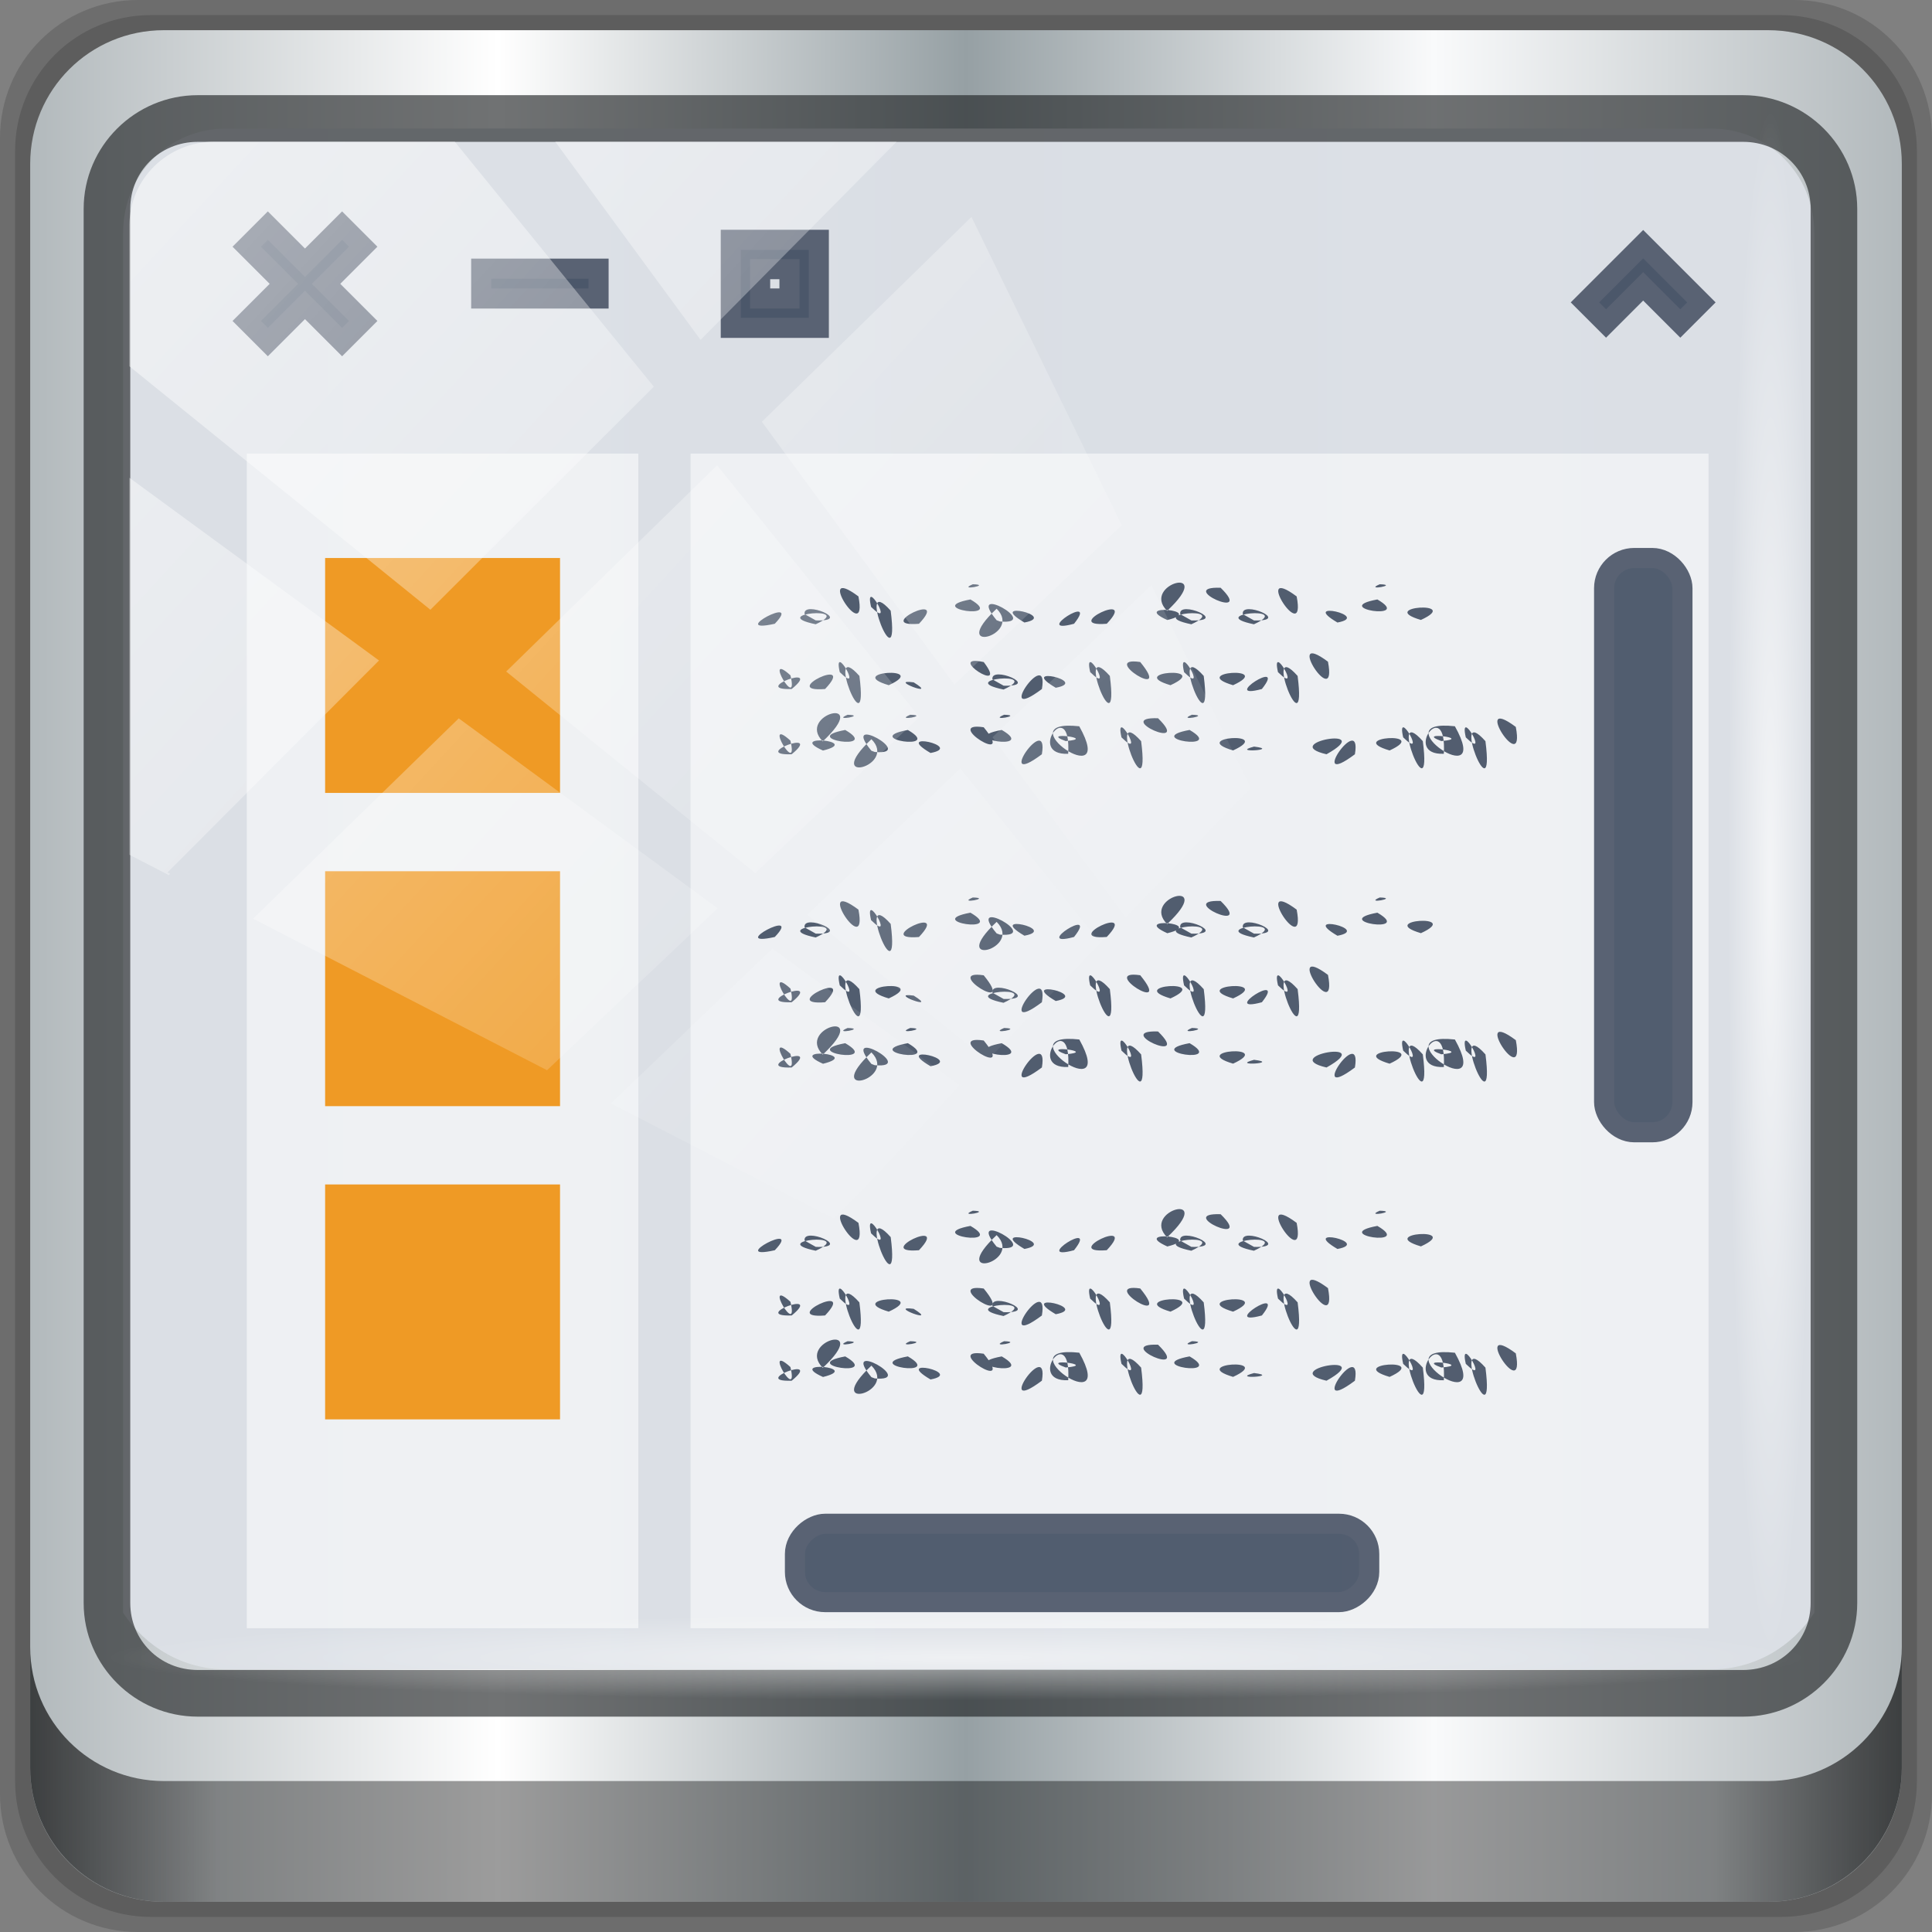 <?xml version="1.0" encoding="UTF-8" standalone="no"?>
<!-- Created with Inkscape (http://www.inkscape.org/) -->

<svg
   xmlns:dc="http://purl.org/dc/elements/1.1/"
   xmlns:cc="http://creativecommons.org/ns#"
   xmlns:rdf="http://www.w3.org/1999/02/22-rdf-syntax-ns#"
   xmlns:svg="http://www.w3.org/2000/svg"
   xmlns="http://www.w3.org/2000/svg"
   xmlns:xlink="http://www.w3.org/1999/xlink"
   xmlns:sodipodi="http://sodipodi.sourceforge.net/DTD/sodipodi-0.dtd"
   xmlns:inkscape="http://www.inkscape.org/namespaces/inkscape"
   width="96"
   height="96"
   id="svg13094"
   version="1.1"
   inkscape:version="0.92.2 5c3e80d, 2017-08-06"
   sodipodi:docname="view-choose.svg">
  <rect width="100%" height="100%" fill="#808080" stroke="none"/>
  <sodipodi:namedview
     id="base"
     pagecolor="#ffffff"
     bordercolor="#666666"
     borderopacity="1.0"
     inkscape:pageopacity="0"
     inkscape:pageshadow="2"
     inkscape:zoom="7.6041667"
     inkscape:cx="48"
     inkscape:cy="48"
     inkscape:document-units="px"
     inkscape:current-layer="svg13094"
     showgrid="false"
     inkscape:snap-bbox="true"
     inkscape:bbox-paths="true"
     inkscape:bbox-nodes="true"
     inkscape:snap-bbox-edge-midpoints="true"
     inkscape:snap-bbox-midpoints="true"
     inkscape:object-paths="true"
     inkscape:snap-intersection-paths="true"
     inkscape:object-nodes="true"
     inkscape:snap-smooth-nodes="true"
     inkscape:snap-midpoints="true"
     inkscape:snap-object-midpoints="true"
     inkscape:snap-center="true"
     showguides="false"
     inkscape:guide-bbox="true"
     inkscape:window-width="1280"
     inkscape:window-height="941"
     inkscape:window-x="0"
     inkscape:window-y="21"
     inkscape:window-maximized="1"
     inkscape:snap-global="false"
     fit-margin-top="0"
     fit-margin-left="0"
     fit-margin-right="0"
     fit-margin-bottom="0"
     showborder="true"
     inkscape:showpageshadow="false"
     inkscape:snap-page="true">
    <inkscape:grid
       originy="18"
       originx="1.6362304e-08"
       snapvisiblegridlinesonly="true"
       enabled="true"
       visible="true"
       empspacing="5"
       id="grid3075"
       type="xygrid"
       spacingx="1"
       spacingy="1" />
    <sodipodi:guide
       id="guide9148"
       position="-11,30"
       orientation="0,1"
       inkscape:locked="false" />
    <sodipodi:guide
       id="guide9150"
       position="32,70"
       orientation="1,0"
       inkscape:locked="false" />
  </sodipodi:namedview>
  <defs
     id="defs13096">
    <style
       id="current-color-scheme"
       type="text/css">
      .ColorScheme-Text {
        color:#4d4d4d;
      }
      </style>
    <linearGradient
       y2="47"
       x2="90"
       y1="47"
       x1="6"
       gradientTransform="matrix(1.107,0,0,1.107,-5.143,-4.036)"
       gradientUnits="userSpaceOnUse"
       id="linearGradient4071"
       xlink:href="#linearGradient6139-0"
       inkscape:collect="always" />
    <linearGradient
       id="linearGradient6139-0">
      <stop
         style="stop-color:#b2b9bc;stop-opacity:1"
         offset="0"
         id="stop6141-2" />
      <stop
         id="stop6151-0"
         offset="0.25"
         style="stop-color:#ffffff;stop-opacity:1;" />
      <stop
         id="stop6147-1"
         offset="0.5"
         style="stop-color:#96a0a4;stop-opacity:1" />
      <stop
         style="stop-color:#f9fafb;stop-opacity:1;"
         offset="0.75"
         id="stop6149-4" />
      <stop
         style="stop-color:#b2b9bc;stop-opacity:1"
         offset="1"
         id="stop6143-4" />
    </linearGradient>
    <linearGradient
       gradientUnits="userSpaceOnUse"
       y2="88.172"
       x2="94.5"
       y1="88.172"
       x1="1.5"
       id="linearGradient4129"
       xlink:href="#linearGradient3832-0-6-1-1"
       inkscape:collect="always"
       gradientTransform="translate(-2.95e-6,2.6e-5)" />
    <linearGradient
       id="linearGradient3832-0-6-1-1">
      <stop
         id="stop3834-6-3-7-1"
         offset="0"
         style="stop-color:#000000;stop-opacity:1;" />
      <stop
         style="stop-color:#000000;stop-opacity:0.588;"
         offset="0.1"
         id="stop3872-2-4" />
      <stop
         id="stop3844-6-2-7-6"
         offset="0.9"
         style="stop-color:#000000;stop-opacity:0.588;" />
      <stop
         id="stop3836-5-0-2-9"
         offset="1"
         style="stop-color:#000000;stop-opacity:1;" />
    </linearGradient>
    <radialGradient
       r="43.199"
       fy="44.893"
       fx="13.948"
       cy="44.893"
       cx="13.948"
       gradientTransform="matrix(0.975,0,0,0.049,33.899,80.167)"
       gradientUnits="userSpaceOnUse"
       id="radialGradient7462"
       xlink:href="#linearGradient3737"
       inkscape:collect="always" />
    <linearGradient
       id="linearGradient3737">
      <stop
         id="stop3739"
         style="stop-color:#ffffff;stop-opacity:1"
         offset="0" />
      <stop
         id="stop3741"
         style="stop-color:#ffffff;stop-opacity:0"
         offset="1" />
    </linearGradient>
    <radialGradient
       r="43.199"
       fy="44.893"
       fx="13.948"
       cy="44.893"
       cx="13.948"
       gradientTransform="matrix(0.888,0,0,0.049,31.545,-90.168)"
       gradientUnits="userSpaceOnUse"
       id="radialGradient7464"
       xlink:href="#linearGradient3737"
       inkscape:collect="always" />
    <linearGradient
       y2="14.514"
       x2="50.528"
       y1="-28.642"
       x1="2.771"
       gradientUnits="userSpaceOnUse"
       id="linearGradient4767"
       xlink:href="#linearGradient3737"
       inkscape:collect="always" />
    <clipPath
       clipPathUnits="userSpaceOnUse"
       id="clipPath4156-4-1">
      <path
         style="opacity:0.6;fill:#ffffff;fill-opacity:1;stroke:none"
         d="m 27.046,-55.695 -14.214,13.321 h 0.061 l 15.653,21.771 10.231,-10.546 C 38.562,-32.302 27.468,-54.819 27.046,-55.695 Z M 9.647,-39.383 -5.241,-25.321 15.988,-7.806 26.372,-18.383 Z m 31.491,12.951 -9.741,9.714 8.945,12.458 7.781,-7.555 z m -49.84,4.379 -13.754,12.982 26.283,13.846 0.061,-0.062 -0.123,-0.062 L 13.599,-5.401 -8.702,-22.053 Z m 38.015,7.401 -9.803,9.775 11.579,9.559 7.628,-7.401 -8.669,-11.009 z m 20.187,5.674 -7.383,7.216 6.188,8.542 5.82,-6.137 z m -32.195,6.322 -9.557,9.498 13.662,7.185 7.934,-7.678 z m 23.312,2.374 -7.107,6.938 8.363,6.907 5.361,-5.674 -0.061,-0.092 -0.092,0.123 -6.464,-8.203 z m -8.73,8.542 -7.505,7.339 10.354,5.458 c 1.397,-1.321 5.675,-6.123 5.851,-6.322 z"
         id="path4158-0-8"
         inkscape:connector-curvature="0" />
    </clipPath>
  </defs>
  <path
     inkscape:connector-curvature="0"
     id="path3288"
     d="M 89.143,2.6e-5 H 6.857 C 3.058,2.6e-5 -5.5e-7,3.058 -5.5e-7,6.857 V 89.143 c 0,3.799 3.058,6.857 6.857,6.857 H 89.143 c 3.799,0 6.857,-3.058 6.857,-6.857 V 6.857 C 96,3.058 92.942,2.6e-5 89.143,2.6e-5 Z"
     style="display:inline;opacity:0.15;fill:#000000;fill-opacity:1;fill-rule:nonzero;stroke:none" />
  <path
     style="display:inline;opacity:0.15;fill:#000000;fill-opacity:1;fill-rule:nonzero;stroke:none"
     d="M 88.5,0.75 H 7.5 c -3.739,0 -6.75,3.01 -6.75,6.75 V 88.5 c 0,3.74 3.011,6.75 6.75,6.75 H 88.5 c 3.74,0 6.75,-3.01 6.75,-6.75 V 7.5 c 0,-3.739 -3.01,-6.75 -6.75,-6.75 z"
     id="path4085"
     inkscape:connector-curvature="0" />
  <path
     inkscape:connector-curvature="0"
     id="rect4251-1"
     d="M 87.857,1.5 H 8.143 c -3.68,0 -6.643,2.963 -6.643,6.643 V 87.857 c 0,3.68 2.963,6.643 6.643,6.643 H 87.857 c 3.68,0 6.643,-2.963 6.643,-6.643 V 8.143 c 0,-3.68 -2.963,-6.643 -6.643,-6.643 z"
     style="display:inline;fill:url(#linearGradient4071);fill-opacity:1;fill-rule:nonzero;stroke:none" />
  <path
     sodipodi:nodetypes="sscccsccscccsss"
     inkscape:connector-curvature="0"
     id="path3400-6"
     d="m 11.241,6.387 c -2.856,0 -5.124,2.288 -5.124,5.171 v 21.427 7.239 39.914 c 1.097,1.684 2.969,2.812 5.124,2.812 h 4.099 65.589 4.099 c 2.155,0 4.027,-1.127 5.124,-2.812 V 40.225 32.986 11.558 c 0,-2.883 -2.268,-5.171 -5.124,-5.171 z"
     style="display:inline;opacity:0.979;fill:#dbdfe5;fill-opacity:1;fill-rule:nonzero;stroke:none;stroke-width:1.03" />
  <path
     style="color:#000000;font-style:normal;font-variant:normal;font-weight:normal;font-stretch:normal;font-size:medium;line-height:normal;font-family:Sans;-inkscape-font-specification:Sans;text-indent:0;text-align:start;text-decoration:none;text-decoration-line:none;letter-spacing:normal;word-spacing:normal;text-transform:none;writing-mode:lr-tb;direction:ltr;baseline-shift:baseline;text-anchor:start;display:inline;overflow:visible;visibility:visible;fill:#1f2224;fill-opacity:0.633;stroke:none;stroke-width:2.376;marker:none;enable-background:accumulate"
     d="m 9.825,4.729 c -3.117,0 -5.668,2.54 -5.668,5.646 v 69.278 c 0,3.106 2.551,5.646 5.668,5.646 H 86.617 c 3.117,0 5.668,-2.54 5.668,-5.646 V 10.375 c 0,-3.106 -2.551,-5.646 -5.668,-5.646 z m 0,2.319 H 86.617 c 1.888,0 3.352,1.48 3.352,3.327 v 69.278 c 0,1.846 -1.464,3.327 -3.352,3.327 H 9.825 c -1.888,0 -3.352,-1.48 -3.352,-3.327 V 10.375 c 0,-1.846 1.464,-3.327 3.352,-3.327 z"
     id="path4989"
     inkscape:connector-curvature="0" />
  <path
     id="path4118"
     d="m 1.5,81.844 v 6 c 0,3.68 2.976,6.656 6.656,6.656 H 87.844 c 3.68,0 6.656,-2.976 6.656,-6.656 v -6 c 0,3.68 -2.976,6.656 -6.656,6.656 H 8.156 c -3.68,0 -6.656,-2.976 -6.656,-6.656 z"
     style="display:inline;opacity:0.658;fill:url(#linearGradient4129);fill-opacity:1;fill-rule:nonzero;stroke:none"
     inkscape:connector-curvature="0" />
  <rect
     ry="4.25"
     rx="4.25"
     y="80.25"
     x="5.375"
     height="4.25"
     width="84.25"
     id="rect4131"
     style="opacity:0.55;fill:url(#radialGradient7462);fill-opacity:1;stroke:none" />
  <rect
     transform="rotate(90)"
     style="opacity:0.669;fill:url(#radialGradient7464);fill-opacity:1;stroke:none"
     id="rect4141"
     width="76.75"
     height="4.25"
     x="5.56"
     y="-90.085"
     rx="4.25"
     ry="4.25" />
  <g
     transform="matrix(1.297,0,0,1.297,7.076,3.084)"
     id="g1145"
     style="stroke-width:0.771">
    <rect
       style="color:#000000;display:inline;overflow:visible;visibility:visible;opacity:1;fill:#ffffff;fill-opacity:0.536;fill-rule:nonzero;stroke:none;stroke-width:1.762;stroke-linecap:butt;stroke-linejoin:miter;stroke-miterlimit:4;stroke-dasharray:none;stroke-dashoffset:0;stroke-opacity:1;marker:none;enable-background:accumulate"
       id="rect3013"
       width="15"
       height="45"
       x="4"
       y="15" />
    <rect
       y="15"
       x="21"
       height="45"
       width="39"
       id="rect3011"
       style="color:#000000;display:inline;overflow:visible;visibility:visible;opacity:1;fill:#ffffff;fill-opacity:0.536;fill-rule:nonzero;stroke:none;stroke-width:1.762;stroke-linecap:butt;stroke-linejoin:miter;stroke-miterlimit:4;stroke-dasharray:none;stroke-dashoffset:0;stroke-opacity:1;marker:none;enable-background:accumulate" />
    <rect
       ry="1.156"
       rx="1.156"
       y="19"
       x="56"
       height="22"
       width="3"
       id="rect3802"
       style="color:#000000;display:inline;overflow:visible;visibility:visible;opacity:1;fill:#00122b;fill-opacity:0.659;fill-rule:nonzero;stroke:#596273;stroke-width:0.771;stroke-linecap:butt;stroke-linejoin:miter;stroke-miterlimit:4;stroke-dasharray:none;stroke-dashoffset:0;stroke-opacity:1;marker:none;enable-background:accumulate" />
    <rect
       transform="rotate(-90)"
       ry="1.156"
       rx="1.156"
       y="25"
       x="-59"
       height="22"
       width="3"
       id="rect3781"
       style="color:#000000;display:inline;overflow:visible;visibility:visible;opacity:1;fill:#00122b;fill-opacity:0.659;fill-rule:nonzero;stroke:#596273;stroke-width:0.771;stroke-linecap:butt;stroke-linejoin:miter;stroke-miterlimit:4;stroke-dasharray:none;stroke-dashoffset:0;stroke-opacity:1;marker:none;enable-background:accumulate" />
    <g
       style="stroke:#596273;stroke-width:0.771;stroke-opacity:1"
       transform="matrix(0.562,0,0,0.562,1.732,4)"
       inkscape:label="#g3851"
       id="active-center">
      <rect
         style="opacity:0.001;fill:#ffffff;fill-opacity:0.446;fill-rule:nonzero;stroke:#596273;stroke-width:0.771;stroke-opacity:1"
         id="rect3853"
         width="16"
         height="16"
         x="0"
         y="0" />
      <path
         style="color:#000000;font-style:normal;font-variant:normal;font-weight:normal;font-stretch:normal;font-size:medium;line-height:normal;font-family:Sans;-inkscape-font-specification:Sans;text-indent:0;text-align:start;text-decoration:none;text-decoration-line:none;letter-spacing:normal;word-spacing:normal;text-transform:none;writing-mode:lr-tb;direction:ltr;baseline-shift:baseline;text-anchor:start;display:inline;overflow:visible;visibility:visible;opacity:1;fill:#00122b;fill-opacity:0.659;fill-rule:nonzero;stroke:#596273;stroke-width:1.37;stroke-linecap:butt;stroke-linejoin:miter;stroke-miterlimit:4;stroke-dasharray:none;stroke-dashoffset:0;stroke-opacity:1;marker:none;enable-background:accumulate"
         d="M 5.469,4.031 4.031,5.469 6.562,8 4.031,10.531 5.469,11.969 8,9.438 l 2.531,2.531 1.438,-1.438 L 9.438,8 11.969,5.469 10.531,4.031 8,6.562 Z"
         id="path3855"
         inkscape:connector-curvature="0"
         sodipodi:nodetypes="ccccccccccccc" />
    </g>
    <g
       style="stroke:#596273;stroke-width:0.771;stroke-opacity:1"
       transform="matrix(0.562,0,0,0.562,19.732,4)"
       inkscape:label="#g3851"
       id="active-center-8">
      <rect
         style="opacity:0.001;fill:#ffffff;fill-opacity:0.446;fill-rule:nonzero;stroke:#596273;stroke-width:0.771;stroke-opacity:1"
         id="rect3853-9"
         width="16"
         height="16"
         x="0"
         y="0" />
      <path
         sodipodi:nodetypes="cccccccccc"
         inkscape:connector-curvature="0"
         id="path2994"
         d="m 5,5 v 6 h 6 V 5 Z M 7,7 H 9 V 9 H 7 Z"
         style="color:#000000;font-style:normal;font-variant:normal;font-weight:normal;font-stretch:normal;font-size:medium;line-height:normal;font-family:Sans;-inkscape-font-specification:Sans;text-indent:0;text-align:start;text-decoration:none;text-decoration-line:none;letter-spacing:normal;word-spacing:normal;text-transform:none;writing-mode:lr-tb;direction:ltr;baseline-shift:baseline;text-anchor:start;display:inline;overflow:visible;visibility:visible;opacity:1;fill:#00122b;fill-opacity:0.659;fill-rule:nonzero;stroke:#596273;stroke-width:1.37;stroke-linecap:butt;stroke-linejoin:miter;stroke-miterlimit:4;stroke-dasharray:none;stroke-dashoffset:0;stroke-opacity:1;marker:none;enable-background:accumulate" />
    </g>
    <g
       style="stroke:#596273;stroke-width:0.771;stroke-opacity:1"
       transform="matrix(0.562,0,0,0.562,10.732,4)"
       inkscape:label="#g3851"
       id="active-center-3">
      <rect
         style="opacity:0.001;fill:#ffffff;fill-opacity:0.446;fill-rule:nonzero;stroke:#596273;stroke-width:0.771;stroke-opacity:1"
         id="rect3853-8"
         width="16"
         height="16"
         x="0"
         y="0" />
      <path
         style="color:#000000;font-style:normal;font-variant:normal;font-weight:normal;font-stretch:normal;font-size:medium;line-height:normal;font-family:Sans;-inkscape-font-specification:Sans;text-indent:0;text-align:start;text-decoration:none;text-decoration-line:none;letter-spacing:normal;word-spacing:normal;text-transform:none;writing-mode:lr-tb;direction:ltr;baseline-shift:baseline;text-anchor:start;display:inline;overflow:visible;visibility:visible;opacity:1;fill:#00122b;fill-opacity:0.659;fill-rule:nonzero;stroke:#596273;stroke-width:1.37;stroke-linecap:butt;stroke-linejoin:miter;stroke-miterlimit:4;stroke-dasharray:none;stroke-dashoffset:0;stroke-opacity:1;marker:none;enable-background:accumulate"
         d="M 4,6.967 V 9 h 8 V 6.967 Z"
         id="path3855-3"
         inkscape:connector-curvature="0"
         sodipodi:nodetypes="ccccc" />
    </g>
    <g
       style="stroke:#596273;stroke-width:0.771;stroke-opacity:1"
       transform="matrix(0.562,0,0,0.562,53,4)"
       inkscape:label="#g3851"
       id="active-center-86">
      <rect
         style="opacity:0.001;fill:#ffffff;fill-opacity:0.446;fill-rule:nonzero;stroke:#596273;stroke-width:0.771;stroke-opacity:1"
         id="rect3853-6"
         width="16"
         height="16"
         x="0"
         y="0" />
      <path
         style="color:#000000;font-style:normal;font-variant:normal;font-weight:normal;font-stretch:normal;font-size:medium;line-height:normal;font-family:Sans;-inkscape-font-specification:Sans;text-indent:0;text-align:start;text-decoration:none;text-decoration-line:none;letter-spacing:normal;word-spacing:normal;text-transform:none;writing-mode:lr-tb;direction:ltr;baseline-shift:baseline;text-anchor:start;display:inline;overflow:visible;visibility:visible;opacity:1;fill:#00122b;fill-opacity:0.659;fill-rule:nonzero;stroke:#596273;stroke-width:1.37;stroke-linecap:butt;stroke-linejoin:miter;stroke-miterlimit:4;stroke-dasharray:none;stroke-dashoffset:0;stroke-opacity:1;marker:none;enable-background:accumulate"
         d="m 6.562,6.734 -2.531,2.531 1.438,1.438 L 8,8.172 l 2.531,2.531 1.438,-1.438 L 9.438,6.734 8,5.297 Z"
         id="path3855-2"
         inkscape:connector-curvature="0"
         sodipodi:nodetypes="ccccccccc" />
    </g>
    <path
       inkscape:connector-curvature="0"
       style="color:#000000;display:inline;overflow:visible;visibility:visible;opacity:1;fill:#ef9a25;fill-opacity:1;fill-rule:nonzero;stroke:none;stroke-width:0.771;stroke-linecap:butt;stroke-linejoin:miter;stroke-miterlimit:4;stroke-dasharray:none;stroke-dashoffset:0;stroke-opacity:1;marker:none;enable-background:accumulate"
       d="m 7,19 v 9 h 9 v -9 z m 0,12 v 9 h 9 v -9 z m 0,12 v 9 h 9 v -9 z"
       id="rect3017" />
    <g
       transform="translate(1.281,23.182)"
       style="color:#000000;font-style:normal;font-variant:normal;font-weight:normal;font-stretch:normal;font-size:2px;line-height:125%;font-family:Monospace;-inkscape-font-specification:Monospace;letter-spacing:0px;word-spacing:0px;display:inline;overflow:visible;visibility:visible;opacity:1;fill:#00122b;fill-opacity:0.659;fill-rule:nonzero;stroke:none;stroke-width:0.771;stroke-linecap:butt;stroke-linejoin:miter;stroke-miterlimit:4;stroke-dasharray:none;stroke-dashoffset:0;stroke-opacity:1;marker:none;enable-background:accumulate"
       id="flowRoot3795">
      <path
         inkscape:connector-curvature="0"
         id="path3405"
         d="m 51.335,26.289 c 0.384,1.994 -1.767,-1.318 -1.7e-5,1.4e-5 m -1.163,0.546 c 0.387,2.982 -1.39,-1.561 0,0 z M 49.42,26.691 c 0.955,0.94 -0.281,-1.221 0,0 z m -0.418,-0.426 c 1.505,2.691 -2.892,-0.317 1e-5,-4.8e-5 m -0.52,0.566 c 1.264,-0.101 -1.057,-0.383 0,0 z m 0.096,0.488 c 0.127,-2.275 -1.627,0.068 0,0 z m -0.805,-0.484 c 0.387,2.982 -1.39,-1.561 0,0 z M 47.021,26.691 c 0.955,0.94 -0.281,-1.221 0,0 z M 46.5,27.191 c -1.742,-0.514 1.621,-0.742 0,0 z m -1.329,0.146 c -1.892,1.416 0.288,-1.701 4.2e-5,-10e-6 m -1.088,0 c -1.879,-0.434 1.989,-1.11 0,0 z m -2.776,-0.294 c 1.05,0.127 -0.954,0.251 0,0 z m -0.803,0.147 c -1.742,-0.514 1.621,-0.742 0,0 z m -1.577,-1.367 c 0.769,0.018 -0.627,0.266 0,0 z m -0.09,0.582 c 1.415,0.822 -1.859,0.342 0,0 z m -1.208,-0.448 c 1.336,1.309 -1.762,-0.062 0,0 z m -0.648,0.878 c 0.387,2.982 -1.39,-1.561 0,0 z m -0.752,-0.145 c 0.955,0.94 -0.281,-1.221 0,0 z m -1.617,-0.426 c 1.505,2.691 -2.892,-0.317 10e-6,-4.8e-5 m -0.52,0.566 c 1.264,-0.101 -1.057,-0.383 0,0 z m 0.096,0.488 c 0.127,-2.275 -1.627,0.068 0,0 z m -1.009,0.018 c -1.892,1.416 0.288,-1.701 3.4e-5,-1e-5 M 31.731,25.824 c 0.769,0.018 -0.627,0.266 0,0 z m -0.09,0.582 c 1.415,0.822 -1.859,0.342 0,0 z M 30.95,26.303 c 1.304,1.592 -1.628,-0.241 0,0 z m -2.037,0.986 c -1.495,-0.875 1.321,-0.246 0,0 z m -0.779,-1.466 c 0.769,0.018 -0.627,0.266 0,0 z m -0.09,0.582 c 1.415,0.822 -1.859,0.342 0,0 z M 26.648,27.201 c -1.236,-1.492 1.773,0.192 0.129,0.048 z m -9e-6,-0.442 c -1.922,1.806 1.03,1.025 0,0 z M 25.735,25.824 c 0.769,0.018 -0.627,0.266 0,0 z m -0.09,0.582 c 1.415,0.822 -1.859,0.342 0,0 z M 24.794,27.194 c -1.443,-0.644 1.524,-0.374 0,0 z m -0.008,-0.351 c 1.925,-1.803 -1.03,-1.029 0,0 z m -1.193,0.494 c -1.627,0.053 1.25,-1.019 2.5e-5,2.9e-5 m -0.048,-0.524 c -1.085,-0.983 0.343,1.437 -4e-5,-3.3e-5 m 20.595,-3.023 c 0.384,1.994 -1.767,-1.318 -1.9e-5,1.4e-5 m -1.163,0.546 c 0.387,2.982 -1.39,-1.561 0,0 z M 42.225,24.191 c 0.955,0.94 -0.281,-1.221 0,0 z m -0.617,0.646 c -1.671,0.454 0.993,-1.247 -2.8e-5,5e-6 M 40.504,24.691 c -1.742,-0.514 1.621,-0.742 0,0 z m -1.125,-0.355 c 0.387,2.982 -1.39,-1.561 0,0 z M 38.627,24.191 c 0.955,0.94 -0.281,-1.221 0,0 z m -0.521,0.5 c -1.742,-0.514 1.621,-0.742 0,0 z m -1.159,-0.888 c 1.304,1.592 -1.628,-0.241 0,0 z m -1.165,0.532 c 0.387,2.982 -1.39,-1.561 0,0 z M 35.029,24.191 c 0.955,0.94 -0.281,-1.221 0,0 z m -1.319,0.599 c -1.495,-0.875 1.321,-0.246 0,0 z m -0.531,0.048 c -1.892,1.416 0.288,-1.701 3.4e-5,-10e-6 m -1.47,0.02 c -1.92,-0.397 1.572,-0.714 0,0 z m 0.004,-0.147 c 1.471,0.042 -0.515,-0.797 -0.429,-0.24 z m -0.763,-0.906 c 1.304,1.592 -1.628,-0.241 0,0 z m -2.683,0.778 c 1.019,0.629 -1.057,-0.145 0,0 z M 27.312,24.691 c -1.742,-0.514 1.621,-0.742 0,0 z m -1.125,-0.355 c 0.387,2.982 -1.39,-1.561 0,0 z M 25.436,24.191 c 0.955,0.94 -0.281,-1.221 0,0 z m -0.563,0.646 c -1.814,0.146 1.249,-1.314 6e-5,0 m -1.279,-3e-6 c -1.627,0.053 1.25,-1.019 2.5e-5,2.9e-5 m -0.048,-0.524 c -1.085,-0.983 0.343,1.437 -4e-5,-3.3e-5 m 24.154,-2.122 c -1.742,-0.514 1.621,-0.742 0,0 z M 46.122,20.824 c 0.769,0.018 -0.627,0.266 0,0 z m -0.09,0.582 c 1.415,0.822 -1.859,0.342 0,0 z m -1.529,0.884 c -1.495,-0.875 1.321,-0.246 0,2e-5 m -1.563,-1 c 0.384,1.994 -1.767,-1.318 -1.8e-5,1.4e-5 m -1.638,1.067 c -1.92,-0.397 1.572,-0.714 0,0 z m 0.004,-0.147 c 1.471,0.042 -0.515,-0.797 -0.429,-0.24 z m -1.279,-1.252 c 1.336,1.309 -1.762,-0.062 0,0 z m -1.123,1.399 c -1.92,-0.397 1.572,-0.714 0,0 z m 0.004,-0.147 c 1.471,0.042 -0.515,-0.797 -0.429,-0.241 z m -0.923,-0.016 c -1.443,-0.644 1.524,-0.374 0,0 z m -0.008,-0.351 c 1.925,-1.803 -1.03,-1.029 0,0 z m -2.313,0.494 c -1.814,0.146 1.249,-1.314 7e-5,0 m -1.253,-3e-6 c -1.671,0.454 0.993,-1.247 -2.8e-5,4e-6 m -1.901,-0.048 c -1.495,-0.875 1.321,-0.246 0,2e-5 m -1.065,-0.088 c -1.236,-1.492 1.773,0.192 0.129,0.048 z m -9e-6,-0.442 c -1.922,1.806 1.031,1.025 0,0 z M 30.532,20.824 c 0.769,0.018 -0.627,0.266 0,0 z m -0.09,0.582 c 1.415,0.822 -1.859,0.342 0,0 z m -1.973,0.932 c -1.814,0.146 1.249,-1.314 6e-5,10e-6 M 27.387,21.835 c 0.387,2.982 -1.39,-1.561 0,0 z M 26.635,21.691 c 0.955,0.94 -0.281,-1.221 0,0 z m -0.483,-0.401 c 0.384,1.994 -1.767,-1.318 -1.8e-5,1.4e-5 m -1.638,1.067 c -1.92,-0.397 1.572,-0.714 0,0 z m 0.004,-0.147 c 1.471,0.042 -0.515,-0.797 -0.429,-0.241 z m -1.571,0.128 c -1.893,0.42 1.12,-1.171 0,0 z m 28.389,-8.048 c 0.384,1.994 -1.767,-1.318 -1.7e-5,1.4e-5 m -1.163,0.546 c 0.387,2.982 -1.39,-1.561 0,0 z M 49.42,14.691 c 0.955,0.94 -0.281,-1.221 0,0 z m -0.418,-0.426 c 1.505,2.691 -2.892,-0.317 1e-5,-4.8e-5 m -0.52,0.566 c 1.264,-0.101 -1.057,-0.383 0,0 z m 0.096,0.488 c 0.127,-2.275 -1.627,0.068 0,0 z m -0.805,-0.484 c 0.387,2.982 -1.39,-1.561 0,0 z M 47.021,14.691 c 0.955,0.94 -0.281,-1.221 0,0 z M 46.5,15.191 c -1.742,-0.514 1.621,-0.742 0,0 z m -1.329,0.146 c -1.892,1.416 0.288,-1.701 4.2e-5,-1e-5 m -1.088,0 c -1.879,-0.434 1.989,-1.11 0,0 z m -2.776,-0.294 c 1.05,0.127 -0.954,0.251 0,0 z m -0.803,0.147 c -1.742,-0.514 1.621,-0.742 0,0 z m -1.577,-1.367 c 0.769,0.018 -0.627,0.266 0,0 z m -0.09,0.582 c 1.415,0.822 -1.859,0.342 0,0 z m -1.208,-0.448 c 1.336,1.309 -1.762,-0.062 0,0 z m -0.648,0.878 c 0.387,2.982 -1.39,-1.561 0,0 z m -0.752,-0.145 c 0.955,0.94 -0.281,-1.221 0,0 z m -1.617,-0.426 c 1.505,2.691 -2.892,-0.317 10e-6,-4.8e-5 m -0.52,0.566 c 1.264,-0.101 -1.057,-0.383 0,0 z m 0.096,0.488 c 0.127,-2.275 -1.627,0.068 0,0 z m -1.009,0.018 c -1.892,1.416 0.288,-1.701 3.4e-5,-10e-6 M 31.731,13.824 c 0.769,0.018 -0.627,0.266 0,0 z m -0.09,0.582 c 1.415,0.822 -1.859,0.342 0,0 z M 30.95,14.303 c 1.304,1.592 -1.628,-0.241 0,0 z m -2.037,0.986 c -1.495,-0.875 1.321,-0.246 0,10e-6 z m -0.779,-1.466 c 0.769,0.018 -0.627,0.266 0,0 z m -0.09,0.582 c 1.415,0.822 -1.859,0.342 0,0 z M 26.648,15.201 c -1.236,-1.492 1.773,0.192 0.129,0.048 z m -9e-6,-0.442 c -1.922,1.806 1.03,1.025 0,0 z M 25.735,13.824 c 0.769,0.018 -0.627,0.266 0,0 z m -0.09,0.582 c 1.415,0.822 -1.859,0.342 0,0 z M 24.794,15.194 c -1.443,-0.644 1.524,-0.374 0,0 z m -0.008,-0.351 c 1.925,-1.803 -1.03,-1.029 0,0 z m -1.193,0.494 c -1.627,0.053 1.25,-1.019 2.5e-5,2.9e-5 m -0.048,-0.524 c -1.085,-0.983 0.343,1.437 -4e-5,-3.3e-5 m 20.595,-3.023 c 0.384,1.994 -1.767,-1.318 -1.9e-5,1.4e-5 m -1.163,0.546 c 0.387,2.982 -1.39,-1.561 0,0 z M 42.225,12.191 c 0.955,0.94 -0.281,-1.221 0,0 z m -0.617,0.646 c -1.671,0.454 0.993,-1.247 -2.7e-5,4e-6 m -1.103,-0.146 c -1.742,-0.514 1.621,-0.742 0,0 z m -1.125,-0.355 c 0.387,2.982 -1.39,-1.561 0,0 z M 38.627,12.191 c 0.955,0.94 -0.281,-1.221 0,0 z m -0.521,0.5 c -1.742,-0.514 1.621,-0.742 0,0 z m -1.159,-0.888 c 1.304,1.592 -1.628,-0.241 0,0 z m -1.165,0.532 c 0.387,2.982 -1.39,-1.561 0,0 z M 35.029,12.191 c 0.955,0.94 -0.281,-1.221 0,0 z m -1.319,0.599 c -1.495,-0.875 1.321,-0.246 0,1e-5 z m -0.531,0.048 c -1.892,1.416 0.288,-1.701 3.4e-5,-10e-6 m -1.47,0.02 c -1.92,-0.397 1.572,-0.714 0,0 z m 0.004,-0.147 c 1.471,0.042 -0.515,-0.797 -0.429,-0.24 z m -0.763,-0.906 c 1.304,1.592 -1.628,-0.241 0,0 z m -2.683,0.778 c 1.019,0.629 -1.057,-0.145 0,0 z M 27.312,12.691 c -1.742,-0.514 1.621,-0.742 0,0 z m -1.125,-0.355 c 0.387,2.982 -1.39,-1.561 0,0 z M 25.436,12.191 c 0.955,0.94 -0.281,-1.221 0,0 z m -0.563,0.646 c -1.814,0.146 1.249,-1.314 6e-5,0 m -1.279,-3e-6 c -1.627,0.053 1.25,-1.019 2.5e-5,2.9e-5 m -0.048,-0.524 c -1.085,-0.983 0.343,1.437 -4e-5,-3.3e-5 m 24.154,-2.122 c -1.742,-0.514 1.621,-0.742 0,0 z M 46.122,8.824 c 0.769,0.018 -0.627,0.266 0,0 z m -0.09,0.582 c 1.415,0.822 -1.859,0.342 0,0 z m -1.529,0.884 c -1.495,-0.875 1.321,-0.246 0,2e-5 M 42.94,9.289 c 0.384,1.994 -1.767,-1.318 -1.8e-5,1.4e-5 m -1.638,1.067 c -1.92,-0.397 1.572,-0.714 0,0 z m 0.004,-0.147 c 1.471,0.042 -0.515,-0.797 -0.429,-0.241 z m -1.279,-1.252 c 1.336,1.309 -1.762,-0.062 0,0 z m -1.123,1.399 c -1.92,-0.397 1.572,-0.714 0,0 z m 0.004,-0.147 c 1.471,0.042 -0.515,-0.797 -0.429,-0.241 z m -0.923,-0.016 c -1.443,-0.644 1.524,-0.374 0,0 z m -0.008,-0.351 c 1.924,-1.803 -1.03,-1.029 0,0 z m -2.313,0.494 c -1.814,0.146 1.249,-1.314 8e-5,10e-6 m -1.253,-3e-6 c -1.671,0.454 0.993,-1.247 -2.9e-5,3e-6 m -1.901,-0.048 c -1.495,-0.875 1.321,-0.246 0,10e-6 z m -1.065,-0.088 c -1.246,-1.483 1.77,0.177 0.128,0.047 z m -9e-6,-0.442 c -1.922,1.806 1.031,1.025 0,0 z M 30.532,8.824 c 0.769,0.018 -0.627,0.266 0,0 z m -0.09,0.582 c 1.415,0.822 -1.859,0.342 0,0 z m -1.973,0.932 c -1.814,0.146 1.249,-1.314 7e-5,0 m -1.083,-0.502 c 0.387,2.982 -1.39,-1.561 0,0 z M 26.635,9.691 c 0.955,0.94 -0.281,-1.221 0,0 z M 26.151,9.289 c 0.384,1.994 -1.767,-1.318 -1.8e-5,1.4e-5 m -1.638,1.067 c -1.92,-0.397 1.572,-0.714 0,0 z m 0.004,-0.147 c 1.471,0.042 -0.515,-0.797 -0.429,-0.241 z m -1.571,0.128 c -1.893,0.42 1.12,-1.171 0,0 z M 51.335,2.289 c 0.384,1.994 -1.767,-1.318 -1.7e-5,1.4e-5 m -1.163,0.546 c 0.387,2.982 -1.39,-1.561 0,0 z m -0.752,-0.145 c 0.955,0.94 -0.281,-1.221 0,0 z m -0.418,-0.426 c 1.505,2.691 -2.892,-0.317 1e-5,-4.8e-5 m -0.52,0.566 c 1.264,-0.101 -1.057,-0.383 0,0 z m 0.096,0.488 c 0.127,-2.275 -1.627,0.068 0,0 z m -0.805,-0.484 c 0.387,2.982 -1.39,-1.561 0,0 z m -0.752,-0.145 c 0.955,0.94 -0.281,-1.221 0,0 z M 46.5,3.191 c -1.742,-0.514 1.621,-0.742 0,0 z m -1.329,0.146 c -1.892,1.417 0.288,-1.701 3.4e-5,3e-7 m -1.088,0 c -1.879,-0.434 1.989,-1.11 0,0 z m -2.776,-0.294 c 1.05,0.127 -0.954,0.251 0,0 z m -0.803,0.147 c -1.742,-0.514 1.621,-0.742 0,0 z m -1.577,-1.367 c 0.769,0.018 -0.627,0.266 0,0 z m -0.09,0.582 c 1.415,0.822 -1.859,0.342 0,0 z m -1.208,-0.448 c 1.336,1.309 -1.762,-0.062 0,0 z m -0.648,0.878 c 0.387,2.982 -1.39,-1.561 0,0 z m -0.752,-0.145 c 0.955,0.94 -0.281,-1.221 0,0 z M 34.611,2.265 c 1.505,2.691 -2.892,-0.317 10e-6,-4.8e-5 m -0.52,0.566 c 1.264,-0.101 -1.057,-0.383 0,0 z m 0.096,0.488 c 0.127,-2.275 -1.627,0.068 0,0 z m -1.009,0.018 c -1.892,1.417 0.288,-1.701 3e-5,0 m -1.447,-1.514 c 0.769,0.018 -0.627,0.266 0,0 z m -0.09,0.582 c 1.415,0.822 -1.859,0.342 0,0 z m -0.691,-0.103 c 1.304,1.592 -1.628,-0.241 0,0 z m -2.037,0.986 c -1.495,-0.875 1.321,-0.246 0,1.3e-5 M 28.134,1.824 c 0.769,0.018 -0.627,0.266 0,0 z m -0.09,0.582 c 1.415,0.822 -1.859,0.342 0,0 z m -1.396,0.796 C 25.412,1.709 28.421,3.394 26.777,3.249 Z m -9e-6,-0.442 c -1.922,1.806 1.031,1.025 0,0 z M 25.735,1.824 c 0.769,0.018 -0.627,0.266 0,0 z m -0.09,0.582 c 1.415,0.822 -1.859,0.342 0,0 z m -0.852,0.788 c -1.443,-0.644 1.524,-0.374 0,0 z m -0.008,-0.351 c 1.925,-1.803 -1.03,-1.029 0,0 z m -1.193,0.494 c -1.627,0.053 1.25,-1.019 2.4e-5,3.06e-5 m -0.048,-0.524 c -1.085,-0.983 0.343,1.437 -4e-5,-3.05e-5 m 20.595,-3.023 c 0.384,1.994 -1.767,-1.318 -1.9e-5,1.4e-5 m -1.163,0.546 c 0.387,2.982 -1.39,-1.561 0,0 z m -0.752,-0.145 c 0.955,0.94 -0.281,-1.221 0,0 z m -0.617,0.646 c -1.671,0.454 0.993,-1.247 3e-6,3.94e-6 z M 40.504,0.691 c -1.742,-0.514 1.621,-0.742 0,0 z m -1.125,-0.355 c 0.387,2.982 -1.39,-1.561 0,0 z m -0.752,-0.145 c 0.955,0.94 -0.281,-1.221 0,0 z m -0.521,0.5 c -1.742,-0.514 1.621,-0.742 0,0 z m -1.159,-0.888 c 1.304,1.592 -1.628,-0.241 0,0 z m -1.165,0.532 c 0.387,2.982 -1.39,-1.561 0,0 z m -0.752,-0.145 c 0.955,0.94 -0.281,-1.221 0,0 z m -1.319,0.599 c -1.495,-0.875 1.321,-0.246 0,1.301e-5 m -0.531,0.048 c -1.892,1.416 0.288,-1.701 4.8e-5,-3e-7 m -1.47,0.02 c -1.92,-0.397 1.572,-0.714 0,0 z m 0.004,-0.147 c 1.471,0.042 -0.515,-0.797 -0.429,-0.241 z m -0.763,-0.906 c 1.011,1.327 -1.539,-0.324 0,0 z m -2.683,0.778 c 1.019,0.629 -1.057,-0.145 0,0 z m -0.955,0.109 c -1.742,-0.514 1.621,-0.742 0,0 z m -1.125,-0.355 c 0.387,2.982 -1.39,-1.561 0,0 z m -0.752,-0.145 c 0.955,0.94 -0.281,-1.221 0,0 z m -0.563,0.646 c -1.814,0.146 1.249,-1.314 7e-5,3.1e-6 m -1.279,-3e-6 c -1.627,0.053 1.25,-1.019 2.4e-5,3.097e-5 m -0.048,-0.524 c -1.085,-0.983 0.343,1.437 -4e-5,-3.096e-5 M 47.699,-1.809 c -1.742,-0.514 1.621,-0.742 0,0 z m -1.577,-1.367 c 0.769,0.018 -0.627,0.266 0,0 z m -0.09,0.582 c 1.415,0.822 -1.859,0.342 0,0 z m -1.529,0.884 c -1.495,-0.875 1.321,-0.246 0,1.3e-5 m -1.563,-1 c 0.384,1.994 -1.767,-1.318 -1.8e-5,1.4e-5 m -1.638,1.067 c -1.92,-0.397 1.572,-0.714 0,0 z m 0.004,-0.147 c 1.471,0.042 -0.515,-0.797 -0.429,-0.241 z m -1.279,-1.252 c 1.336,1.309 -1.762,-0.062 0,0 z m -1.123,1.399 c -1.92,-0.397 1.572,-0.714 0,0 z m 0.004,-0.147 c 1.471,0.042 -0.515,-0.797 -0.429,-0.241 z m -0.923,-0.016 c -1.443,-0.644 1.524,-0.374 0,0 z m -0.008,-0.351 c 1.924,-1.803 -1.03,-1.029 0,0 z m -2.313,0.494 c -1.814,0.146 1.249,-1.314 7e-5,3e-6 m -1.253,-3e-6 c -1.671,0.454 0.993,-1.247 -2.9e-5,3.7e-6 m -1.901,-0.048 c -1.495,-0.875 1.321,-0.246 0,1.3e-5 M 31.445,-1.798 c -1.236,-1.492 1.773,0.193 0.129,0.048 z m -9e-6,-0.442 c -1.922,1.806 1.031,1.025 0,0 z m -0.913,-0.936 c 0.769,0.018 -0.627,0.266 0,0 z m -0.09,0.582 c 1.415,0.822 -1.859,0.342 0,0 z m -1.973,0.932 c -1.814,0.146 1.249,-1.314 7e-5,3e-6 m -1.083,-0.502 c 0.387,2.982 -1.39,-1.561 0,0 z M 26.635,-2.309 c 0.955,0.94 -0.281,-1.221 0,0 z M 26.151,-2.711 c 0.384,1.994 -1.767,-1.318 -1.8e-5,1.4e-5 m -1.638,1.067 c -1.92,-0.397 1.572,-0.714 0,0 z m 0.004,-0.147 c 1.471,0.042 -0.515,-0.797 -0.429,-0.241 z m -1.571,0.128 c -1.893,0.42 1.12,-1.171 0,0 z"
         style="color:#000000;display:inline;overflow:visible;visibility:visible;fill:#00122b;fill-opacity:0.659;fill-rule:nonzero;stroke:none;stroke-width:0.771;stroke-linecap:butt;stroke-linejoin:miter;stroke-miterlimit:4;stroke-dasharray:none;stroke-dashoffset:0;stroke-opacity:1;marker:none;enable-background:accumulate" />
    </g>
  </g>
  <rect
     clip-path="url(#clipPath4156-4-1)"
     ry="3.957"
     rx="3.957"
     y="-30"
     x="2"
     height="69.024"
     width="75.966"
     id="rect4146"
     style="opacity:0.508;fill:url(#linearGradient4767);fill-opacity:1;stroke:none"
     transform="matrix(1.069,0,0,1.048,4.295,38.479)" />
  <g
     id="g3043"
     inkscape:export-filename="folder.png"
     inkscape:export-xdpi="90"
     inkscape:export-ydpi="90"
     transform="translate(-0.625,32.082)" />
  <g
     id="scalable"
     transform="matrix(1.039,0,0,1.039,1214.722,1910.812)"
     inkscape:label="#g3701"
     style="fill:#ffffff" />
  <g
     id="g3221"
     transform="translate(-70.315,71.595)">
    <g
       id="flowRoot3944"
       style="color:#000000;font-style:normal;font-variant:normal;font-weight:normal;font-stretch:normal;font-size:2px;line-height:125%;font-family:Monospace;-inkscape-font-specification:Monospace;letter-spacing:0px;word-spacing:0px;display:inline;overflow:visible;visibility:visible;opacity:1;fill:#00122b;fill-opacity:0.659;fill-rule:nonzero;stroke:none;stroke-width:1;stroke-linecap:butt;stroke-linejoin:miter;stroke-miterlimit:4;stroke-dasharray:none;stroke-dashoffset:0;stroke-opacity:1;marker:none;enable-background:accumulate"
       transform="translate(1.281,-0.818)" />
    <g
       id="flowRoot3974"
       style="color:#000000;font-style:normal;font-variant:normal;font-weight:normal;font-stretch:normal;font-size:2px;line-height:125%;font-family:Monospace;-inkscape-font-specification:Monospace;letter-spacing:0px;word-spacing:0px;display:inline;overflow:visible;visibility:visible;opacity:1;fill:#00122b;fill-opacity:0.659;fill-rule:nonzero;stroke:none;stroke-width:1;stroke-linecap:butt;stroke-linejoin:miter;stroke-miterlimit:4;stroke-dasharray:none;stroke-dashoffset:0;stroke-opacity:1;marker:none;enable-background:accumulate"
       transform="translate(1.281,11.182)" />
  </g>
</svg>

